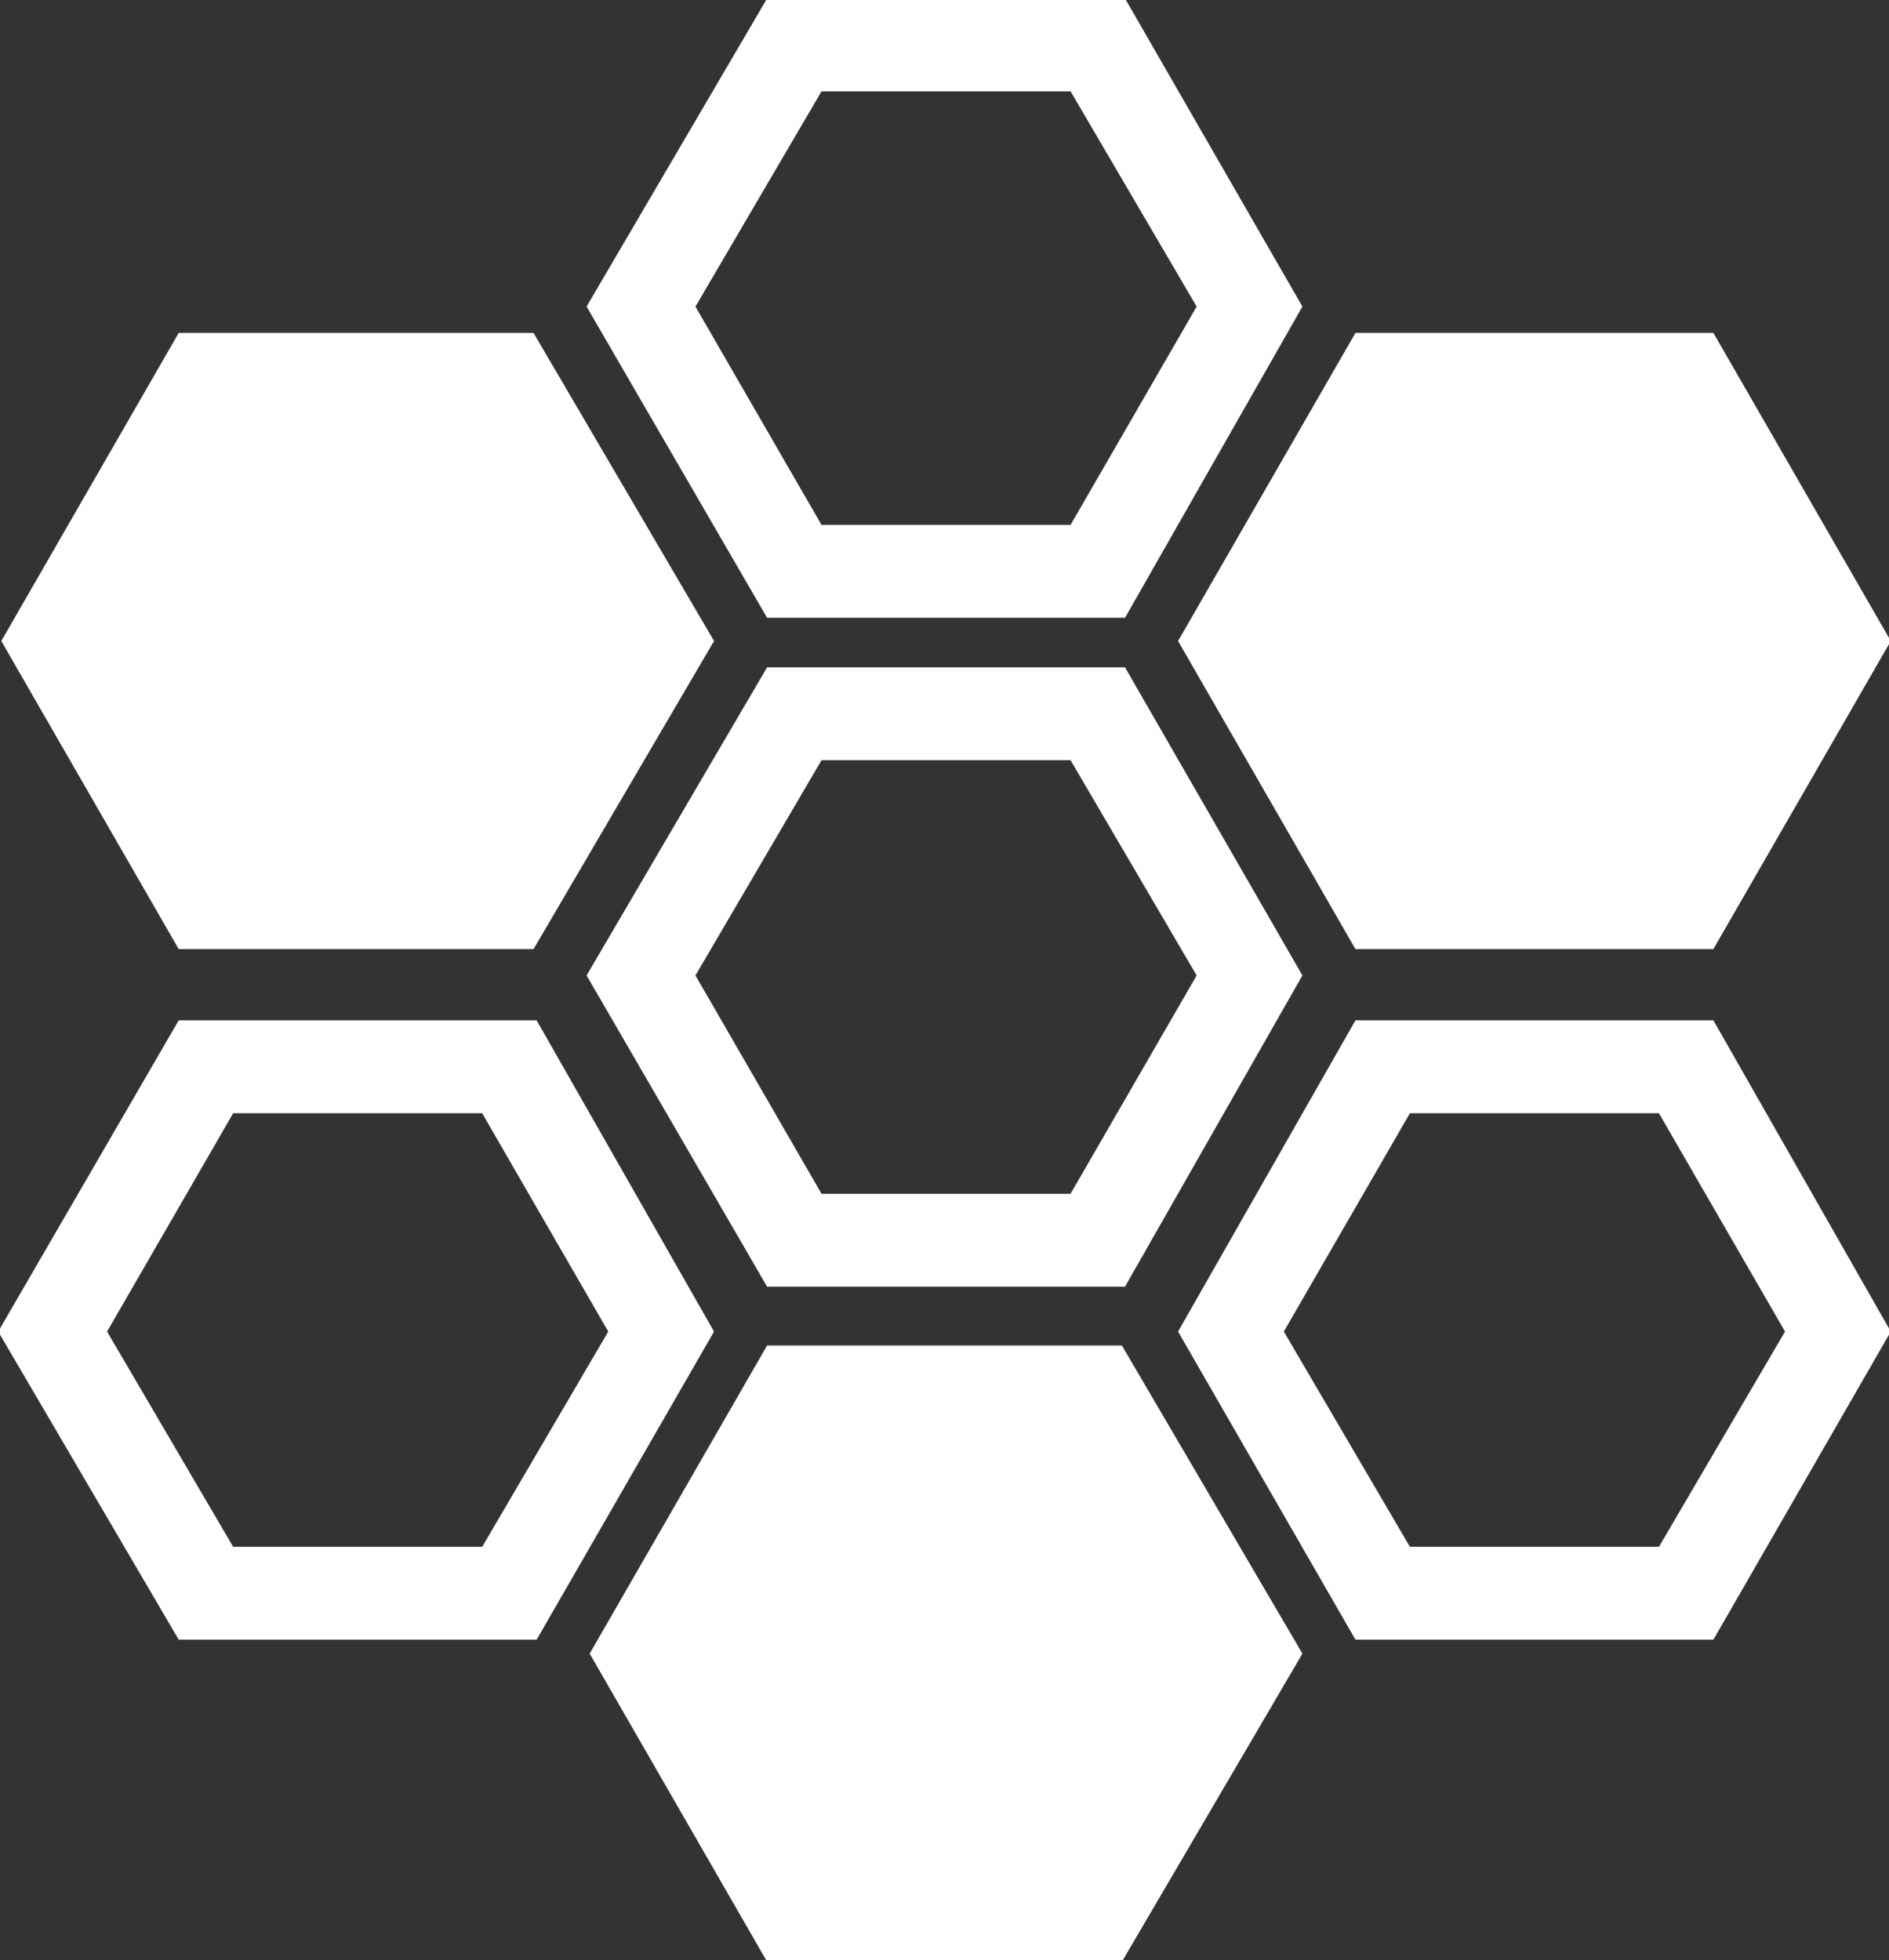 <?xml version="1.0"  encoding="UTF-8" standalone="no"?>
<svg version="1.1" xmlns="http://www.w3.org/2000/svg" xmlns:xlink="http://www.w3.org/1999/xlink" width="610" height="633">
<rect width="100%" height="100%" fill="#333333" stroke="none"/>
<g transform="translate(19, 29)">
<path d="M 534,79 L 419,79 L 362,178 L 419,277 L 534,277 L 591,178 L 534,79 Z "  fill="#FFFFFF" stroke-width="1px" stroke="#FFFFFF" />
<path d="M 534,500 L 419,500 L 362,401 L 419,301 L 534,301 L 591,401 L 534,500 Z M 436,471 L 517,471 L 558,401 L 517,330 L 436,330 L 395,401 L 436,471 Z "  fill="#FFFFFF" stroke-width="1px" stroke="#FFFFFF" />
<path d="M 154,500 L 39,500 L -19,401 L 39,301 L 154,301 L 211,401 L 154,500 Z M 56,471 L 137,471 L 178,401 L 137,330 L 56,330 L 15,401 L 56,471 Z "  fill="#FFFFFF" stroke-width="1px" stroke="#FFFFFF" />
<path d="M 344,170 L 229,170 L 171,70 L 229,-29 L 344,-29 L 401,70 L 344,170 Z M 246,141 L 327,141 L 368,70 L 327,0 L 246,0 L 205,70 L 246,141 Z "  fill="#FFFFFF" stroke-width="1px" stroke="#FFFFFF" />
<path d="M 344,386 L 229,386 L 171,286 L 229,187 L 344,187 L 401,286 L 344,386 Z M 246,357 L 327,357 L 368,286 L 327,216 L 246,216 L 205,286 L 246,357 Z "  fill="#FFFFFF" stroke-width="1px" stroke="#FFFFFF" />
<path d="M 343,406 L 229,406 L 172,505 L 229,604 L 343,604 L 401,505 L 343,406 Z "  fill="#FFFFFF" stroke-width="1px" stroke="#FFFFFF" />
<path d="M 153,79 L 39,79 L -18,178 L 39,277 L 153,277 L 211,178 L 153,79 Z "  fill="#FFFFFF" stroke-width="1px" stroke="#FFFFFF" />
</g>
</svg>
